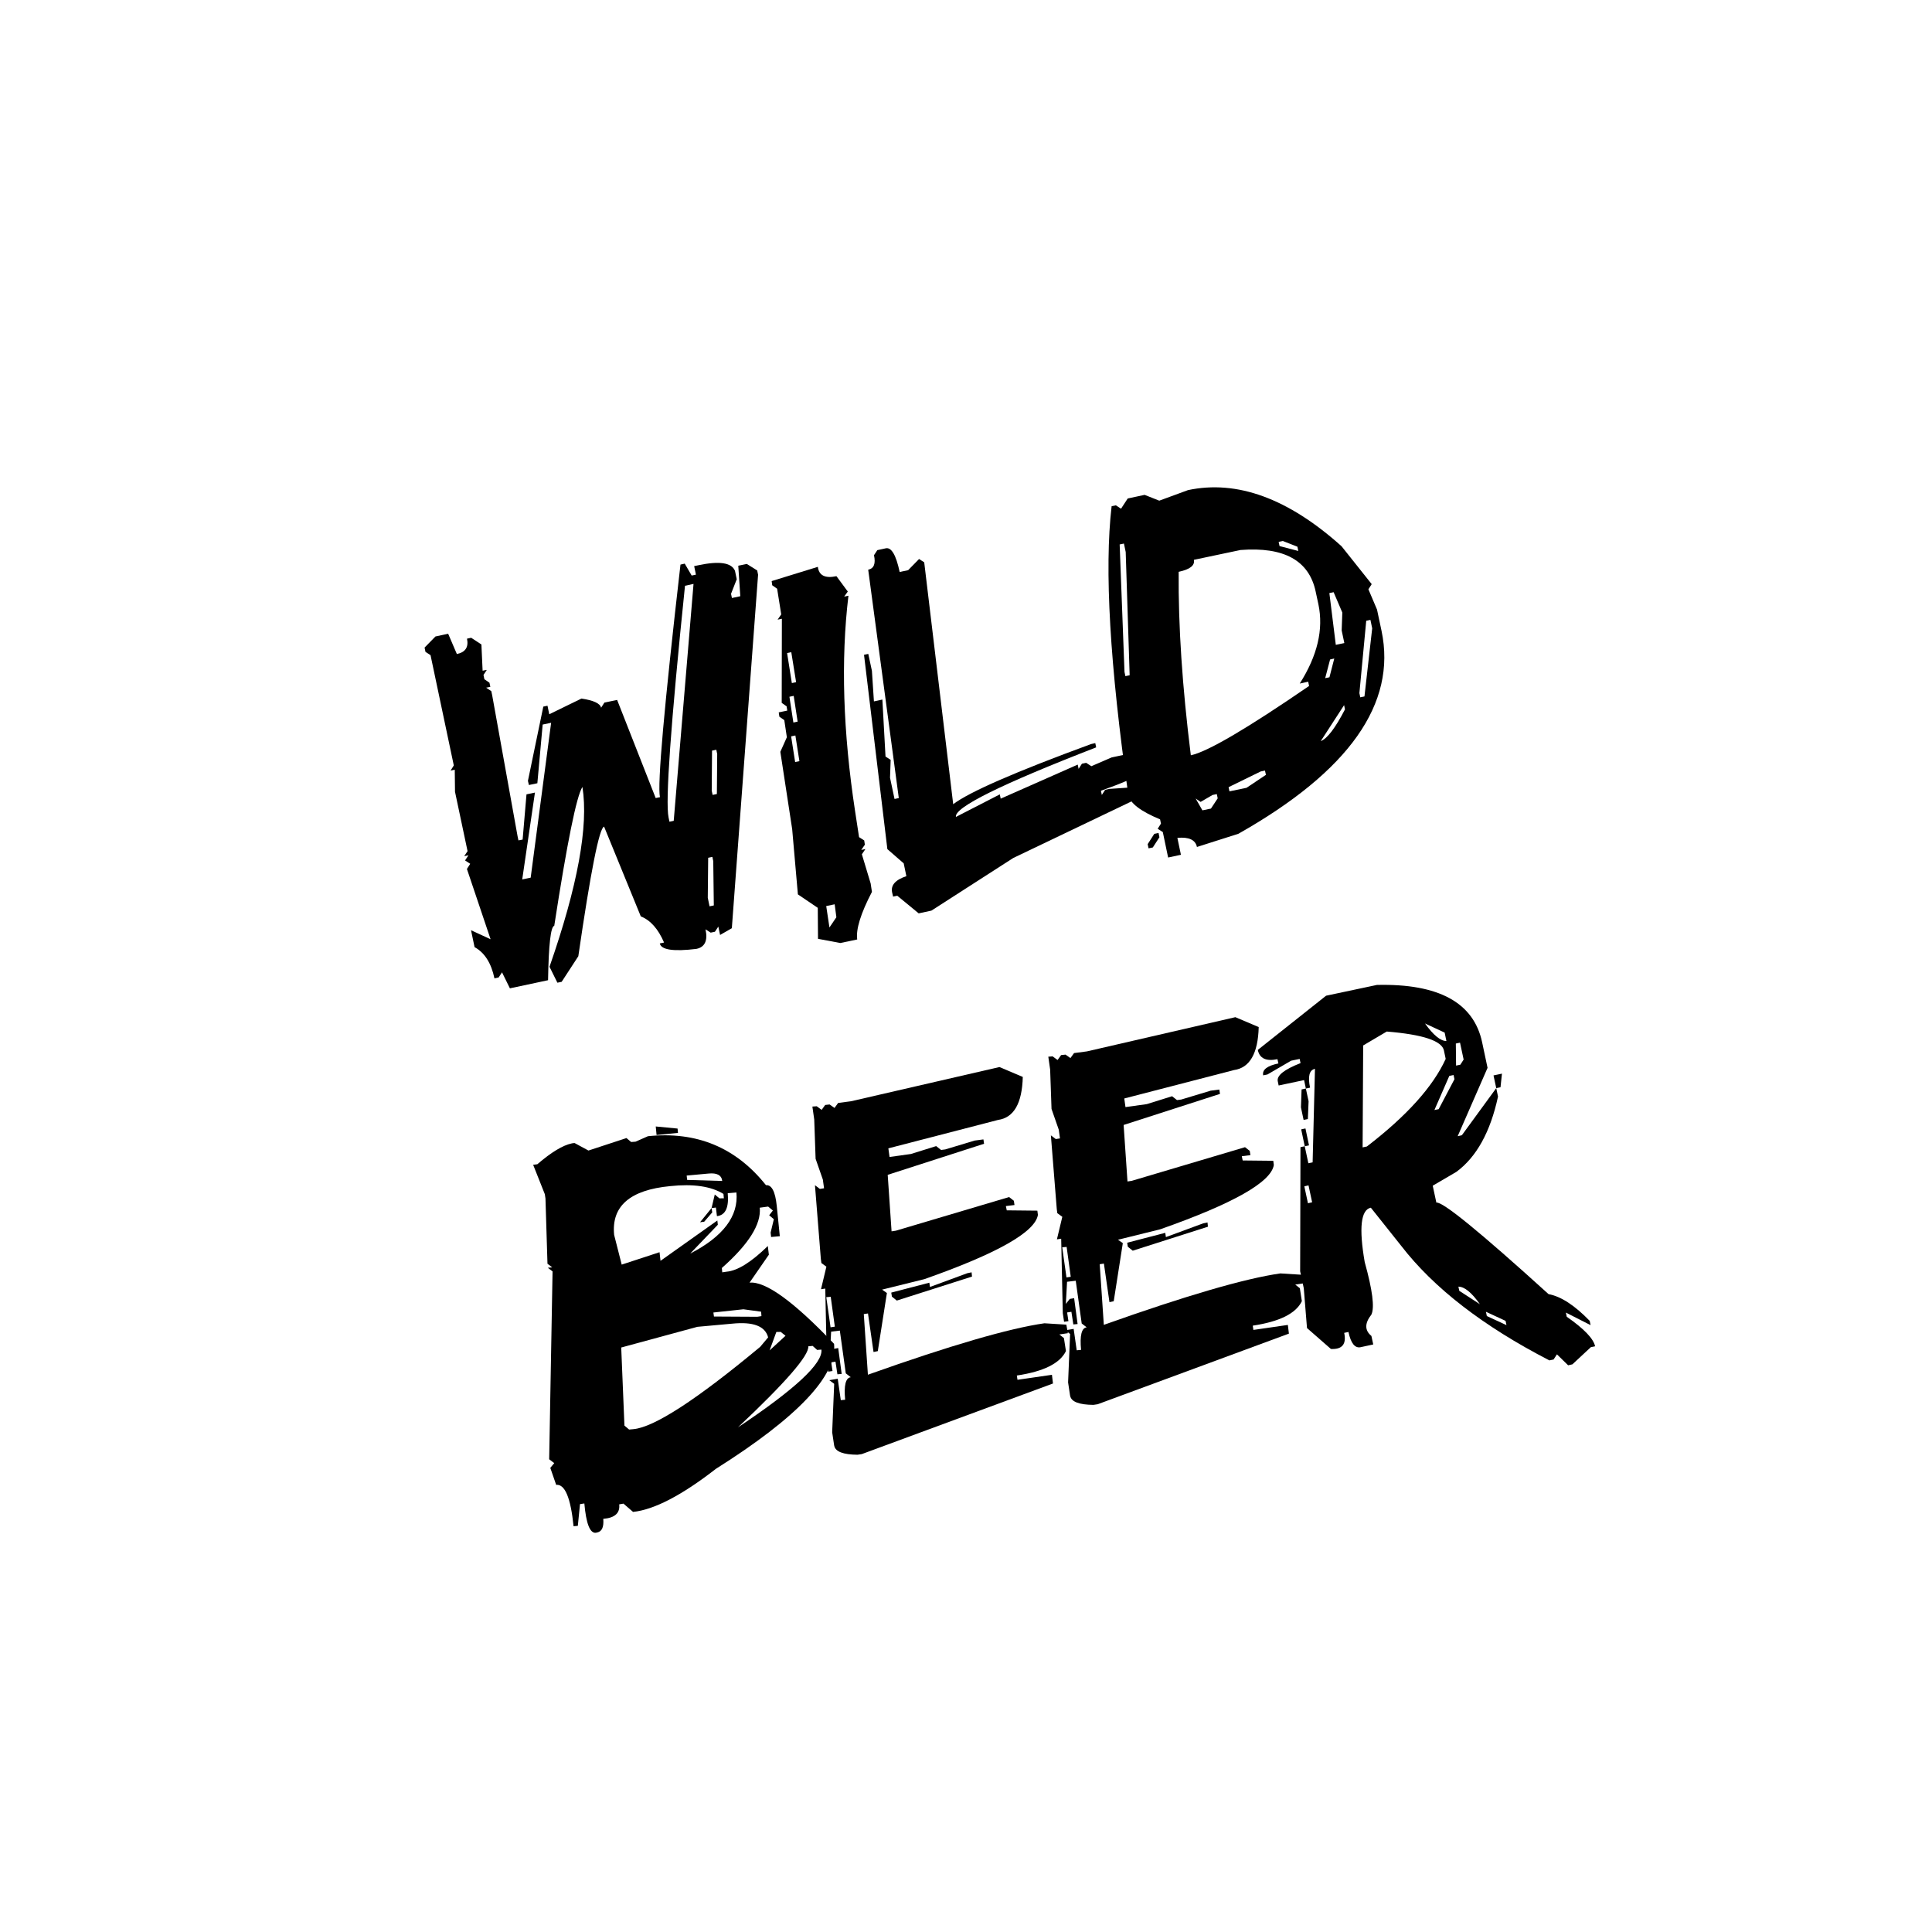 <svg width="375" height="375" xmlns="http://www.w3.org/2000/svg" version="1.0" preserveAspectRatio="xMidYMid meet" zoomAndPan="magnify">
 <defs>
  <g id="svg_1"/>
 </defs>
 <g>
  <title>Layer 1</title>
  <g id="svg_2" fill="#ffffff">
   <g id="svg_3">
    <g id="svg_4">
     <path fill="#000000" id="svg_5" d="m84.519,123.541l2.469,-0.531l1.688,3.938c1.656,-0.344 2.312,-1.336 1.969,-2.984l0.812,-0.172l1.984,1.297l0.234,5.094l0.812,-0.156l-0.641,0.984l0.172,0.828l0.984,0.672l0.172,0.812l-0.812,0.156l1,0.672l0.172,0.812l4.922,27.328l0.172,0.828l0.812,-0.156l0.75,-8.781l1.641,-0.344l-2.469,16.859l1.641,-0.344l3.969,-30.062l-1.641,0.344l-1.031,11.391l-1.641,0.344l-0.188,-0.812l2.984,-14.406l0.812,-0.172l0.344,1.656l6.25,-3.047c2.363,0.355 3.633,0.949 3.812,1.781l0.641,-1l2.469,-0.516l7.484,19.047l0.828,-0.172c-0.523,-2.457 0.805,-17.504 3.984,-45.141l0.828,-0.188l1.344,2.312l0.828,-0.172l-0.344,-1.656l0.828,-0.172c4.062,-0.863 6.426,-0.504 7.094,1.078l0.344,1.641l-1.109,2.828l0.172,0.812l1.625,-0.344l-0.391,-5.922l1.656,-0.344l2.016,1.266l0.172,0.828l-5.094,68.609l-2.281,1.312l-0.344,-1.625l-0.656,1l-0.828,0.172l-1,-0.641c0.469,2.188 -0.121,3.453 -1.766,3.797c-4.469,0.543 -6.84,0.188 -7.109,-1.062l0.828,-0.172c-1.137,-2.645 -2.641,-4.336 -4.516,-5.078l-7.125,-17.422c-0.93,0.242 -2.594,8.625 -5,25.156l-3.234,4.969l-0.828,0.172l-1.531,-3.094c5.469,-15.664 7.598,-27.301 6.391,-34.906c-1.148,1.773 -2.969,10.758 -5.469,26.953c-0.688,0.148 -1.09,3.668 -1.203,10.562l-7.406,1.578l-1.531,-3.109l-0.656,1l-0.812,0.172c-0.625,-2.977 -1.914,-5 -3.859,-6.062l-0.688,-3.281l3.797,1.75l-4.594,-13.641l0.641,-1l-1,-0.656l0.656,-1l-0.828,0.172l0.656,-0.969l-2.438,-11.531l-0.047,-4.281l-0.812,0.172l0.625,-1l-4.516,-21.406l-0.984,-0.641l-0.172,-0.828l2.109,-2.156zm48.438,-9.844c-2.773,26.918 -3.836,41.906 -3.188,44.969l0.172,0.828l0.828,-0.172l3.844,-45.984l-1.656,0.359zm5.25,32l-0.062,7.766l0.172,0.828l0.828,-0.172l0.062,-7.766l-0.172,-0.828l-0.828,0.172zm-0.75,20.797l-0.078,7.766l0.344,1.656l0.828,-0.172l-0.109,-8.594l-0.172,-0.828l-0.812,0.172zm0,0"/>
    </g>
   </g>
  </g>
  <g id="svg_6" fill="#ffffff">
   <g id="svg_7">
    <g id="svg_8">
     <path fill="#000000" id="svg_9" d="m158.744,110.023c0.207,1.68 1.41,2.281 3.609,1.812l2.203,2.984l-0.703,0.984l0.828,-0.172c-1.492,12.461 -1.059,26.414 1.297,41.859l0.766,5l1,0.641l0.125,0.828l-0.703,1.016l0.812,-0.172l-0.688,1.016l1.703,5.656l0.25,1.641c-2.18,4.188 -3.133,7.266 -2.859,9.234l-3.281,0.688l-4.328,-0.812l-0.047,-6.016l-3.859,-2.609l-1.109,-12.672l-2.297,-15l1.266,-2.828l-0.5,-3.328l-0.953,-0.656l-0.125,-0.844l1.656,-0.344l-0.125,-0.828l-0.953,-0.672l0.031,-16.328l-0.828,0.172l0.703,-1.016l-0.797,-4.984l-0.953,-0.672l-0.109,-0.812l8.969,-2.766zm-5.969,16.734l0.922,5.828l0.828,-0.172l-0.938,-5.828l-0.812,0.172zm0.453,8.484l0.766,5l0.828,-0.172l-0.766,-5l-0.828,0.172zm0.328,7.688l0.781,4.984l0.828,-0.172l-0.781,-4.984l-0.828,0.172zm6.813,32.938l0.625,4.156l1.344,-1.984l-0.328,-2.516l-1.641,0.344zm0,0"/>
    </g>
   </g>
  </g>
  <g id="svg_10" fill="#ffffff">
   <g id="svg_11">
    <g id="svg_12">
     <path fill="#000000" id="svg_13" d="m171.935,106.425c1.094,-0.227 1.988,1.305 2.688,4.594l1.641,-0.344l2.125,-2.172l1,0.641l5.625,46.953c3.133,-2.383 12.051,-6.273 26.75,-11.672l0.828,-0.188l0.172,0.828c-18.531,7.188 -27.605,11.688 -27.219,13.5l8.516,-4.375l0.172,0.828l14.953,-6.609l0.172,0.828l0.641,-1l0.828,-0.172l1,0.656l3.938,-1.703l3.297,-0.703l5.938,-0.391l0.172,0.812c0.352,1.656 -3.477,3.906 -11.484,6.75l0.172,0.812l0.656,-1l0.828,-0.172l5.938,-0.406l0.641,-0.984l0.516,2.469l-25.766,12.328l-15.891,10.219l-2.469,0.531l-4.156,-3.422l-0.812,0.172l-0.188,-0.828c-0.289,-1.383 0.629,-2.43 2.766,-3.141l-0.516,-2.484l-3.172,-2.766l-4.531,-37.719l0.828,-0.172l0.703,3.281l0.391,5.938l1.641,-0.359l0.609,11.062l1,0.641l-0.125,3.469l0.875,4.125l0.828,-0.172l-5.938,-44.328c1.105,-0.227 1.48,-1.164 1.125,-2.812l0.641,-0.984l1.656,-0.359zm0,0"/>
    </g>
   </g>
  </g>
  <g id="svg_14" fill="#ffffff">
   <g id="svg_15">
    <g id="svg_16">
     <path fill="#000000" id="svg_17" d="m218.888,96.756l3.281,-0.703l2.844,1.125l5.578,-2.047c9.52,-2.02 19.453,1.609 29.797,10.891l5.859,7.359l-0.641,1l1.672,3.938l0.875,4.125c2.977,14.105 -6.281,27.234 -27.781,39.391l-8.047,2.563c-0.293,-1.383 -1.559,-1.973 -3.797,-1.766l0.688,3.281l-2.484,0.531l-1.031,-4.938l-1,-0.641l0.641,-1l-0.172,-0.828c-3.773,-1.562 -5.82,-3.129 -6.156,-4.703c-3.594,-25.207 -4.676,-43.898 -3.25,-56.078l0.828,-0.172l1,0.656l1.297,-1.984zm-1.562,8.922l0.938,24.734l0.172,0.828l0.828,-0.172l-0.766,-23.922l-0.344,-1.641l-0.828,0.172zm14.406,2.984c0.227,1.086 -0.758,1.859 -2.953,2.328c-0.086,10.469 0.703,22.34 2.359,35.609c3.207,-0.664 10.859,-5.148 22.953,-13.453l-0.172,-0.828l-1.641,0.359c3.438,-5.406 4.645,-10.531 3.625,-15.375l-0.531,-2.469c-1.273,-6.039 -6.137,-8.734 -14.594,-8.078l-9.047,1.906zm16.453,-3.484l0.172,0.812l3.641,0.953l-0.172,-0.828l-2.828,-1.109l-0.812,0.172zm9.844,9.938l1.25,10.047l1.656,-0.344l-0.516,-2.453l0.125,-3.469l-1.688,-3.953l-0.828,0.172zm7.156,5.375l-1.328,14.047l0.172,0.812l0.812,-0.172l1.5,-13.219l-0.344,-1.641l-0.812,0.172zm-7.016,7.516l-0.953,3.625l0.828,-0.172l0.938,-3.641l-0.812,0.188zm-1.812,15.844c1.25,-0.469 2.816,-2.52 4.703,-6.156l-0.172,-0.828l-4.531,6.984zm-17.891,8.938l0.172,0.812l3.312,-0.688l3.766,-2.516l-0.188,-0.828l-0.828,0.172l-6.234,3.047zm-6.391,2.203l1.312,2.297l1.656,-0.344l1.312,-1.984l-0.172,-0.828l-0.828,0.172l-2.312,1.344l-0.969,-0.656zm-8.031,6.859l0.828,-0.172l0.172,0.828l-1.281,1.984l-0.828,0.172l-0.172,-0.812l1.281,-2zm0,0"/>
    </g>
   </g>
  </g>
  <g id="svg_18" fill="#ffffff">
   <g id="svg_19">
    <g id="svg_20">
     <path fill="#000000" id="svg_21" d="m127.282,218.646l4.234,0.406l0.078,0.844l-4.156,0.406l-0.156,-1.656zm-15.75,3.219l2.688,1.453l7.375,-2.422l0.906,0.766l0.859,-0.062l2.406,-1.062c9.438,-0.988 17.07,2.18 22.906,9.5c1.113,-0.094 1.812,1.246 2.094,4.016l0.594,5.891l-1.688,0.156l-0.094,-0.859l0.625,-2.594l-0.906,-0.766l0.719,-0.922l-0.922,-0.766l-1.625,0.219c0.301,3.199 -2.152,7.102 -7.359,11.703l0.078,0.844l0.844,-0.125c2.125,-0.188 4.789,-1.848 8,-4.984l0.203,1.688l-3.75,5.422c3.102,-0.301 8.57,3.656 16.406,11.875c0.613,6.137 -7.031,14.227 -22.938,24.266c-6.625,5.148 -11.984,7.93 -16.078,8.359l-1.859,-1.609l-0.828,0.141c0.188,1.688 -0.844,2.625 -3.094,2.813c0.133,1.562 -0.25,2.441 -1.156,2.641l-0.297,0.062c-1.137,0.113 -1.875,-1.781 -2.219,-5.688l-0.844,0.125l-0.422,4.219l-0.828,0.078c-0.562,-5.539 -1.688,-8.219 -3.375,-8.031l-1.141,-3.297l0.766,-0.922l-0.984,-0.75l0.656,-36.469l-0.922,-0.703l0.859,-0.078l-0.922,-0.703l-0.391,-12.672l-0.125,-0.828l-2.266,-5.703l0.812,-0.109c2.711,-2.332 4.938,-3.68 6.688,-4.047c0.188,-0.039 0.367,-0.062 0.547,-0.062zm21.75,6.312l0.094,0.844l6.812,0.203c-0.137,-1.125 -1.027,-1.602 -2.672,-1.438l-4.234,0.391zm-14.078,11.516l1.469,5.766l7.344,-2.406l0.188,1.672l11.031,-7.828l0.094,0.828l-5.359,5.594c6.406,-3.312 9.395,-7.266 8.969,-11.859l-1.688,0.141c0.258,2.781 -0.438,4.266 -2.094,4.453l-0.203,-1.672l-0.844,0.109l0.625,-2.641l0.906,0.75l0.859,-0.016l-0.078,-0.844c-2.406,-1.488 -5.855,-1.992 -10.344,-1.516c-7.805,0.742 -11.43,3.898 -10.875,9.469zm18.906,-5.203l0.141,0.828l-1.562,1.812l-0.812,0.109l2.234,-2.75zm0.359,20.266l0.109,0.781l8.406,0.047l0.812,-0.125l-0.062,-0.859l-3.438,-0.469l-5.828,0.625zm-17.891,6.797l0.625,15.156l0.906,0.766l0.844,-0.078c4.039,-0.375 12.238,-5.695 24.594,-15.969l1.547,-1.844c-0.574,-2.195 -2.918,-3.082 -7.031,-2.656l-6.703,0.609l-14.781,4.016zm30.109,-3.016l-1.312,3.578l3.094,-2.844l-0.938,-0.75l-0.844,0.016zm6.203,2.781c0.164,1.762 -4.387,7.008 -13.656,15.734c11.102,-7.406 16.504,-12.438 16.203,-15.094l-0.828,0.062l-0.875,-0.781l-0.844,0.078zm0,0"/>
    </g>
   </g>
  </g>
  <g id="svg_22" fill="#ffffff">
   <g id="svg_23">
    <g id="svg_24">
     <path fill="#000000" id="svg_25" d="m193.992,207.112l4.531,1.922c-0.137,5.125 -1.734,7.906 -4.797,8.344l-21.297,5.516l0.234,1.672l4.141,-0.578l4.906,-1.531l0.953,0.75l0.828,-0.109l5.703,-1.719l1.688,-0.219l0.125,0.844l-18.703,6.031l0.75,10.969l0.828,-0.125l21.984,-6.531l0.922,0.719l0.125,0.828l-1.672,0.203l0.172,0.828l5.938,0.062l0.109,0.828c-0.555,3.336 -7.902,7.492 -22.047,12.469l-8.203,2.031l0.938,0.656l-1.766,11.281l-0.828,0.172l-1.078,-7.484l-0.812,0.125l0.797,11.766c15.969,-5.676 27.391,-9.004 34.266,-9.984l4.25,0.266l0.297,1.656l-1.656,0.25l0.891,0.703l0.391,2.516c-1.148,2.387 -4.324,3.969 -9.531,4.75l0.125,0.828l6.688,-0.969l0.203,1.688l-37.109,13.703l-0.828,0.125c-2.773,-0.023 -4.277,-0.594 -4.516,-1.719l-0.031,-0.141l-0.375,-2.5l0.391,-9.406l-0.953,-0.703l1.641,-0.281l0.594,4.156l0.844,-0.078c-0.262,-2.801 0.102,-4.258 1.094,-4.375l-0.969,-0.75l-1.156,-8.297l-1.688,0.203l-0.234,4.297l0.766,-0.969l0.844,-0.141l0.672,5.016l-0.828,0.078l-0.375,-2.453l-0.828,0.125l0.25,1.688l-0.844,0.125l-0.25,-1.672l-0.312,-14.453l-0.828,0.125l1.047,-4.375l-0.969,-0.703l-0.109,-0.828l-1.141,-14.281l0.953,0.719l0.812,-0.125l-0.234,-1.688l-1.406,-4.031l-0.266,-7.625l-0.359,-2.516l0.844,-0.062l0.953,0.703l0.688,-0.953l0.859,-0.094l0.953,0.672l0.703,-0.969l2.5,-0.328l28.812,-6.641zm-33.609,44.672l0.828,5.844l0.828,-0.125l-0.797,-5.797l-0.859,0.078zm27.375,-4.656l0.828,-0.172l0.078,0.828l-14.594,4.656l-0.953,-0.766l-0.125,-0.781l7.391,-1.922l0.125,0.828l7.25,-2.672zm0,0"/>
    </g>
   </g>
  </g>
  <g id="svg_26" fill="#ffffff">
   <g id="svg_27">
    <g id="svg_28">
     <path fill="#000000" id="svg_29" d="m239.784,197.432l4.531,1.922c-0.137,5.125 -1.734,7.906 -4.797,8.344l-21.297,5.516l0.234,1.672l4.141,-0.578l4.906,-1.531l0.953,0.75l0.828,-0.109l5.703,-1.719l1.688,-0.219l0.125,0.844l-18.703,6.031l0.75,10.969l0.828,-0.125l21.984,-6.531l0.922,0.719l0.125,0.828l-1.672,0.203l0.172,0.828l5.938,0.062l0.109,0.828c-0.555,3.336 -7.902,7.492 -22.047,12.469l-8.203,2.031l0.938,0.656l-1.766,11.281l-0.828,0.172l-1.078,-7.484l-0.812,0.125l0.797,11.766c15.969,-5.676 27.391,-9.004 34.266,-9.984l4.25,0.266l0.297,1.656l-1.656,0.25l0.891,0.703l0.391,2.516c-1.148,2.387 -4.324,3.969 -9.531,4.75l0.125,0.828l6.688,-0.969l0.203,1.688l-37.109,13.703l-0.828,0.125c-2.773,-0.023 -4.277,-0.594 -4.516,-1.719l-0.031,-0.141l-0.375,-2.5l0.391,-9.406l-0.953,-0.703l1.641,-0.281l0.594,4.156l0.844,-0.078c-0.262,-2.801 0.102,-4.258 1.094,-4.375l-0.969,-0.75l-1.156,-8.297l-1.688,0.203l-0.234,4.297l0.766,-0.969l0.844,-0.141l0.672,5.016l-0.828,0.078l-0.375,-2.453l-0.828,0.125l0.25,1.688l-0.844,0.125l-0.25,-1.672l-0.312,-14.453l-0.828,0.125l1.047,-4.375l-0.969,-0.703l-0.109,-0.828l-1.141,-14.281l0.953,0.719l0.812,-0.125l-0.234,-1.688l-1.406,-4.031l-0.266,-7.625l-0.359,-2.516l0.844,-0.062l0.953,0.703l0.688,-0.953l0.859,-0.094l0.953,0.672l0.703,-0.969l2.5,-0.328l28.812,-6.641zm-33.609,44.672l0.828,5.844l0.828,-0.125l-0.797,-5.797l-0.859,0.078zm27.375,-4.656l0.828,-0.172l0.078,0.828l-14.594,4.656l-0.953,-0.766l-0.125,-0.781l7.391,-1.922l0.125,0.828l7.25,-2.672zm0,0"/>
    </g>
   </g>
  </g>
  <g id="svg_30" fill="#ffffff">
   <g id="svg_31">
    <g id="svg_32">
     <path fill="#000000" id="svg_33" d="m257.389,193.268l9.875,-2.094c11.988,-0.281 18.797,3.438 20.422,11.156l1.047,4.938l-5.797,13.266l0.812,-0.188l6.672,-9.141l0.344,1.641c-1.48,6.855 -4.172,11.727 -8.078,14.609l-4.594,2.688l0.703,3.281c1.188,-0.25 8.445,5.672 21.781,17.766c2.383,0.43 5.047,2.156 7.984,5.188l0.172,0.828l-4.797,-2.438l0.172,0.812c3.352,2.336 5.188,4.246 5.5,5.734l-0.828,0.172l-3.578,3.328l-0.828,0.188l-2.172,-2.125l-0.656,1l-0.812,0.172c-12.875,-6.645 -22.477,-14.07 -28.797,-22.281l-5.859,-7.359c-1.938,0.406 -2.336,3.93 -1.188,10.562c1.508,5.418 1.941,8.812 1.297,10.188c-1.324,1.68 -1.324,3.059 0,4.141l0.359,1.656l-2.453,0.531c-1.105,0.23 -1.891,-0.754 -2.359,-2.953l-0.828,0.172c0.469,2.199 -0.391,3.238 -2.578,3.125l-4.641,-4.062l-0.625,-7.719l-0.703,-3.297l0.062,-24.094l0.828,-0.172l0.703,3.297l0.828,-0.172l0.453,-18.156c-1.094,0.242 -1.414,1.461 -0.953,3.656l-0.813,0.172l-0.344,-1.641l-4.938,1.047l-0.172,-0.828c-0.227,-1.102 1.246,-2.273 4.422,-3.516l-0.172,-0.812l-1.656,0.344l-4.594,2.672l-0.828,0.172c-0.227,-1.082 0.758,-1.852 2.953,-2.312l-0.188,-0.828c-2.195,0.461 -3.469,-0.141 -3.812,-1.797l13.25,-10.516zm7.094,29.438l0.828,-0.172c7.738,-5.945 12.836,-11.613 15.297,-17l-0.344,-1.641c-0.398,-1.875 -4.094,-3.098 -11.094,-3.672l-4.578,2.703l-0.109,19.781zm12.109,-24.047c1.625,2.262 3.008,3.398 4.156,3.406l-0.344,-1.641l-3.812,-1.766zm5.984,3.891l0.047,4.281l0.828,-0.172l0.641,-1l-0.703,-3.281l-0.812,0.172zm-29.938,8.906l0.828,-0.172l0.531,2.469l-0.141,3.453l-0.828,0.172l-0.516,-2.453l0.125,-3.469zm28.672,-2.625l-2.891,6.625l0.828,-0.172l3.062,-5.812l-0.172,-0.812l-0.828,0.172zm8.578,-0.094l1.641,-0.344l-0.281,2.641l-0.828,0.172l-0.531,-2.469zm-37.328,10.469l0.828,-0.172l0.688,3.281l-0.828,0.172l-0.688,-3.281zm0.609,11.062l0.703,3.281l0.812,-0.188l-0.703,-3.281l-0.812,0.188zm29.906,19.469l0.172,0.812l4,2.594c-1.594,-2.258 -2.984,-3.395 -4.172,-3.406zm5.344,4.875l0.172,0.828l3.812,1.766l-0.172,-0.828l-3.812,-1.766zm0,0"/>
    </g>
   </g>
  </g>
 </g>
</svg>